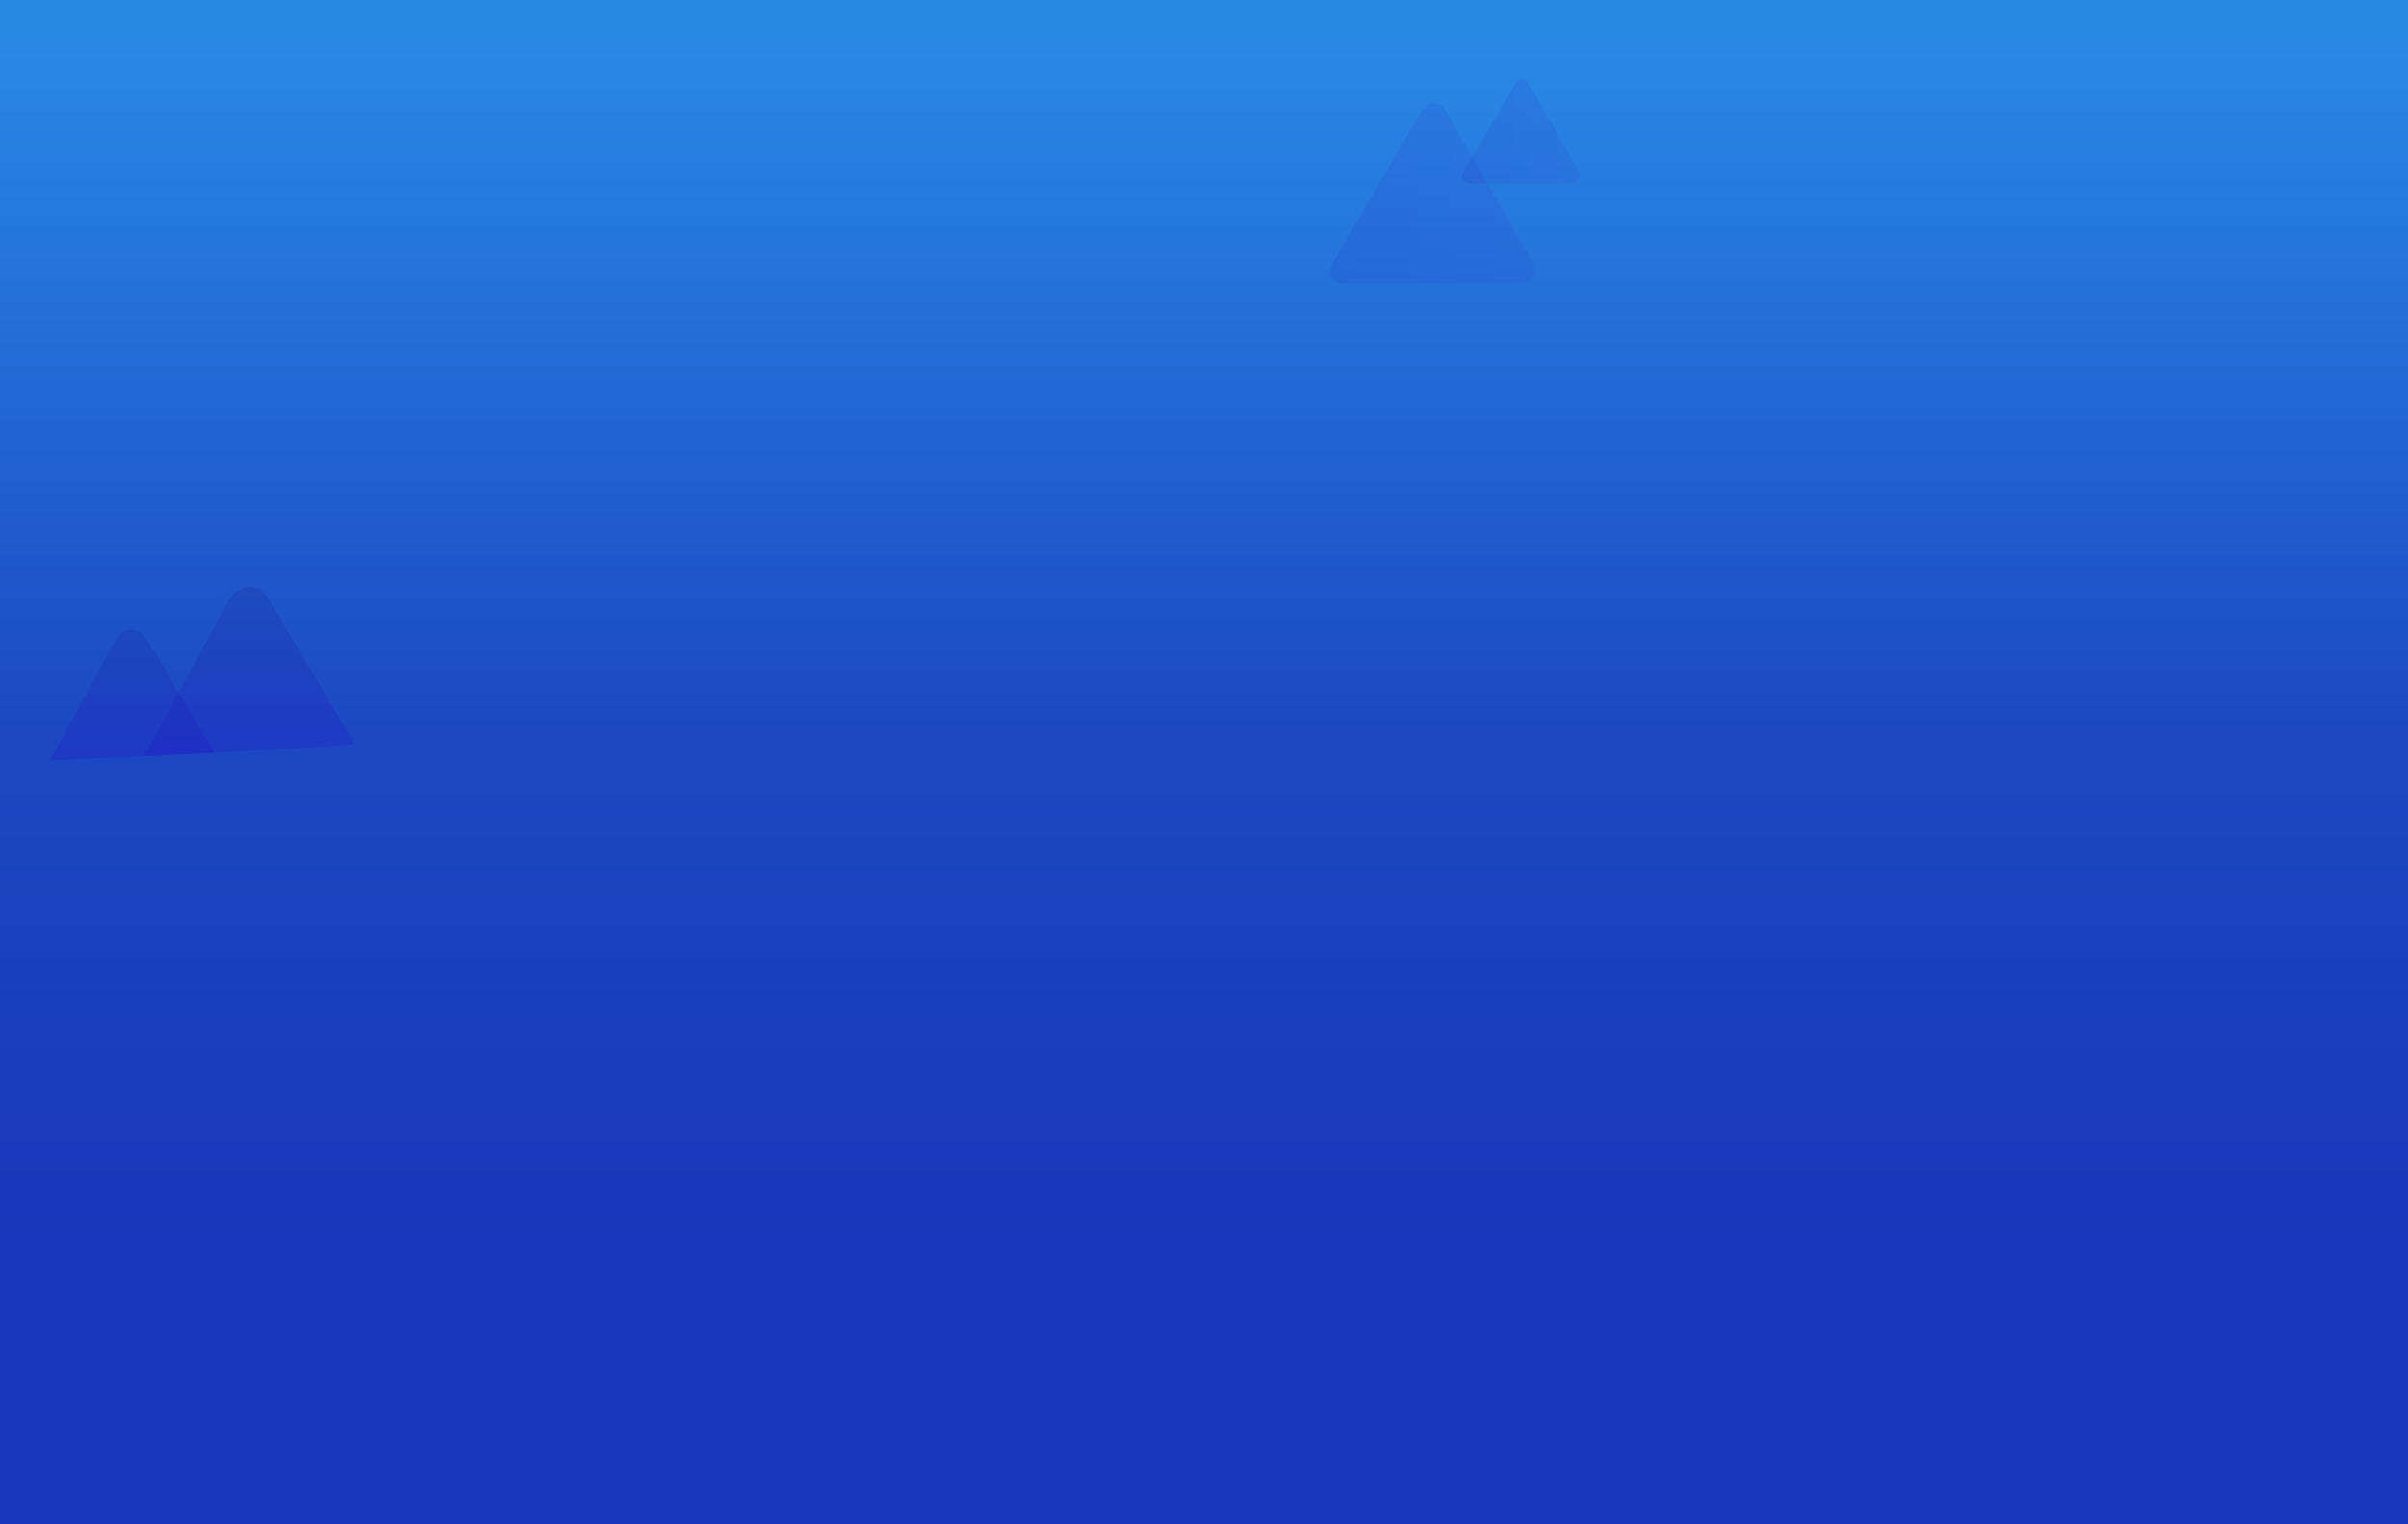 <svg xmlns="http://www.w3.org/2000/svg" width="1264" height="800" viewBox="0 0 1264 800">
  <defs>
    <linearGradient id="背景层-a" x1="50%" x2="50%" y1="2.549%" y2="81.549%">
      <stop offset="0%" stop-color="#298AE6"/>
      <stop offset="57.471%" stop-color="#1C48C3"/>
      <stop offset="100%" stop-color="#1837BA"/>
    </linearGradient>
    <linearGradient id="背景层-b" x1="50%" x2="50%" y1="2.549%" y2="100%">
      <stop offset="0%" stop-color="#142CA1"/>
      <stop offset="100%" stop-color="#2611C9"/>
    </linearGradient>
    <linearGradient id="背景层-c" x1="50%" x2="50%" y1="2.549%" y2="100%">
      <stop offset="0%" stop-color="#182E99"/>
      <stop offset="100%" stop-color="#2611C9"/>
    </linearGradient>
    <linearGradient id="背景层-d" x1="100%" x2="0%" y1="50%" y2="50%">
      <stop offset="0%" stop-color="#392DD2"/>
      <stop offset="100%" stop-color="#2615C2"/>
    </linearGradient>
    <linearGradient id="背景层-e" x1="100%" x2="0%" y1="50%" y2="50%">
      <stop offset="0%" stop-color="#392DD2"/>
      <stop offset="100%" stop-color="#2615C2"/>
    </linearGradient>
  </defs>
  <g fill="none" fill-rule="evenodd">
    <polygon fill="url(#背景层-a)" points="0 800 0 0 1264 0 1264 800"/>
    <path fill="url(#背景层-b)" d="M112.574,395.082 C83.974,396.617 55.211,397.938 26.295,399.049 C30.69,391 36.023,381.255 39.579,374.728 L60.207,336.852 C64.896,328.301 72.804,328.141 77.81,336.568 L112.574,395.082 L112.574,395.082 Z" opacity=".251"/>
    <path fill="url(#背景层-c)" d="M186.322,390.624 C149.661,393.092 112.711,395.198 75.493,396.949 C81.246,386.408 88.6,372.974 93.4,364.164 L119.548,316.151 C125.492,305.312 135.517,305.109 141.863,315.791 L186.322,390.624 L186.322,390.624 Z" opacity=".251"/>
    <path fill="url(#背景层-d)" d="M804.074,136.869 C807.69,143.124 804.667,148.297 797.371,148.343 L765.134,148.576 C757.857,148.632 745.886,148.693 738.618,148.747 L706.384,148.99 C699.095,149.023 696.125,143.913 699.82,137.588 L745.863,58.778 C749.569,52.434 755.543,52.402 759.144,58.68 L775.058,86.373 C778.646,92.619 784.578,102.893 788.158,109.167 L804.074,136.869 Z" opacity=".112"/>
    <path fill="url(#背景层-e)" d="M828.536,89.368 C830.616,92.964 828.878,95.939 824.682,95.965 L806.144,96.099 C801.959,96.132 795.075,96.167 790.896,96.198 L772.36,96.337 C768.168,96.357 766.461,93.418 768.585,89.781 L795.062,44.461 C797.193,40.813 800.629,40.795 802.7,44.405 L811.851,60.33 C813.914,63.922 817.326,69.83 819.384,73.438 L828.536,89.368 Z" opacity=".112"/>
  </g>
</svg>
